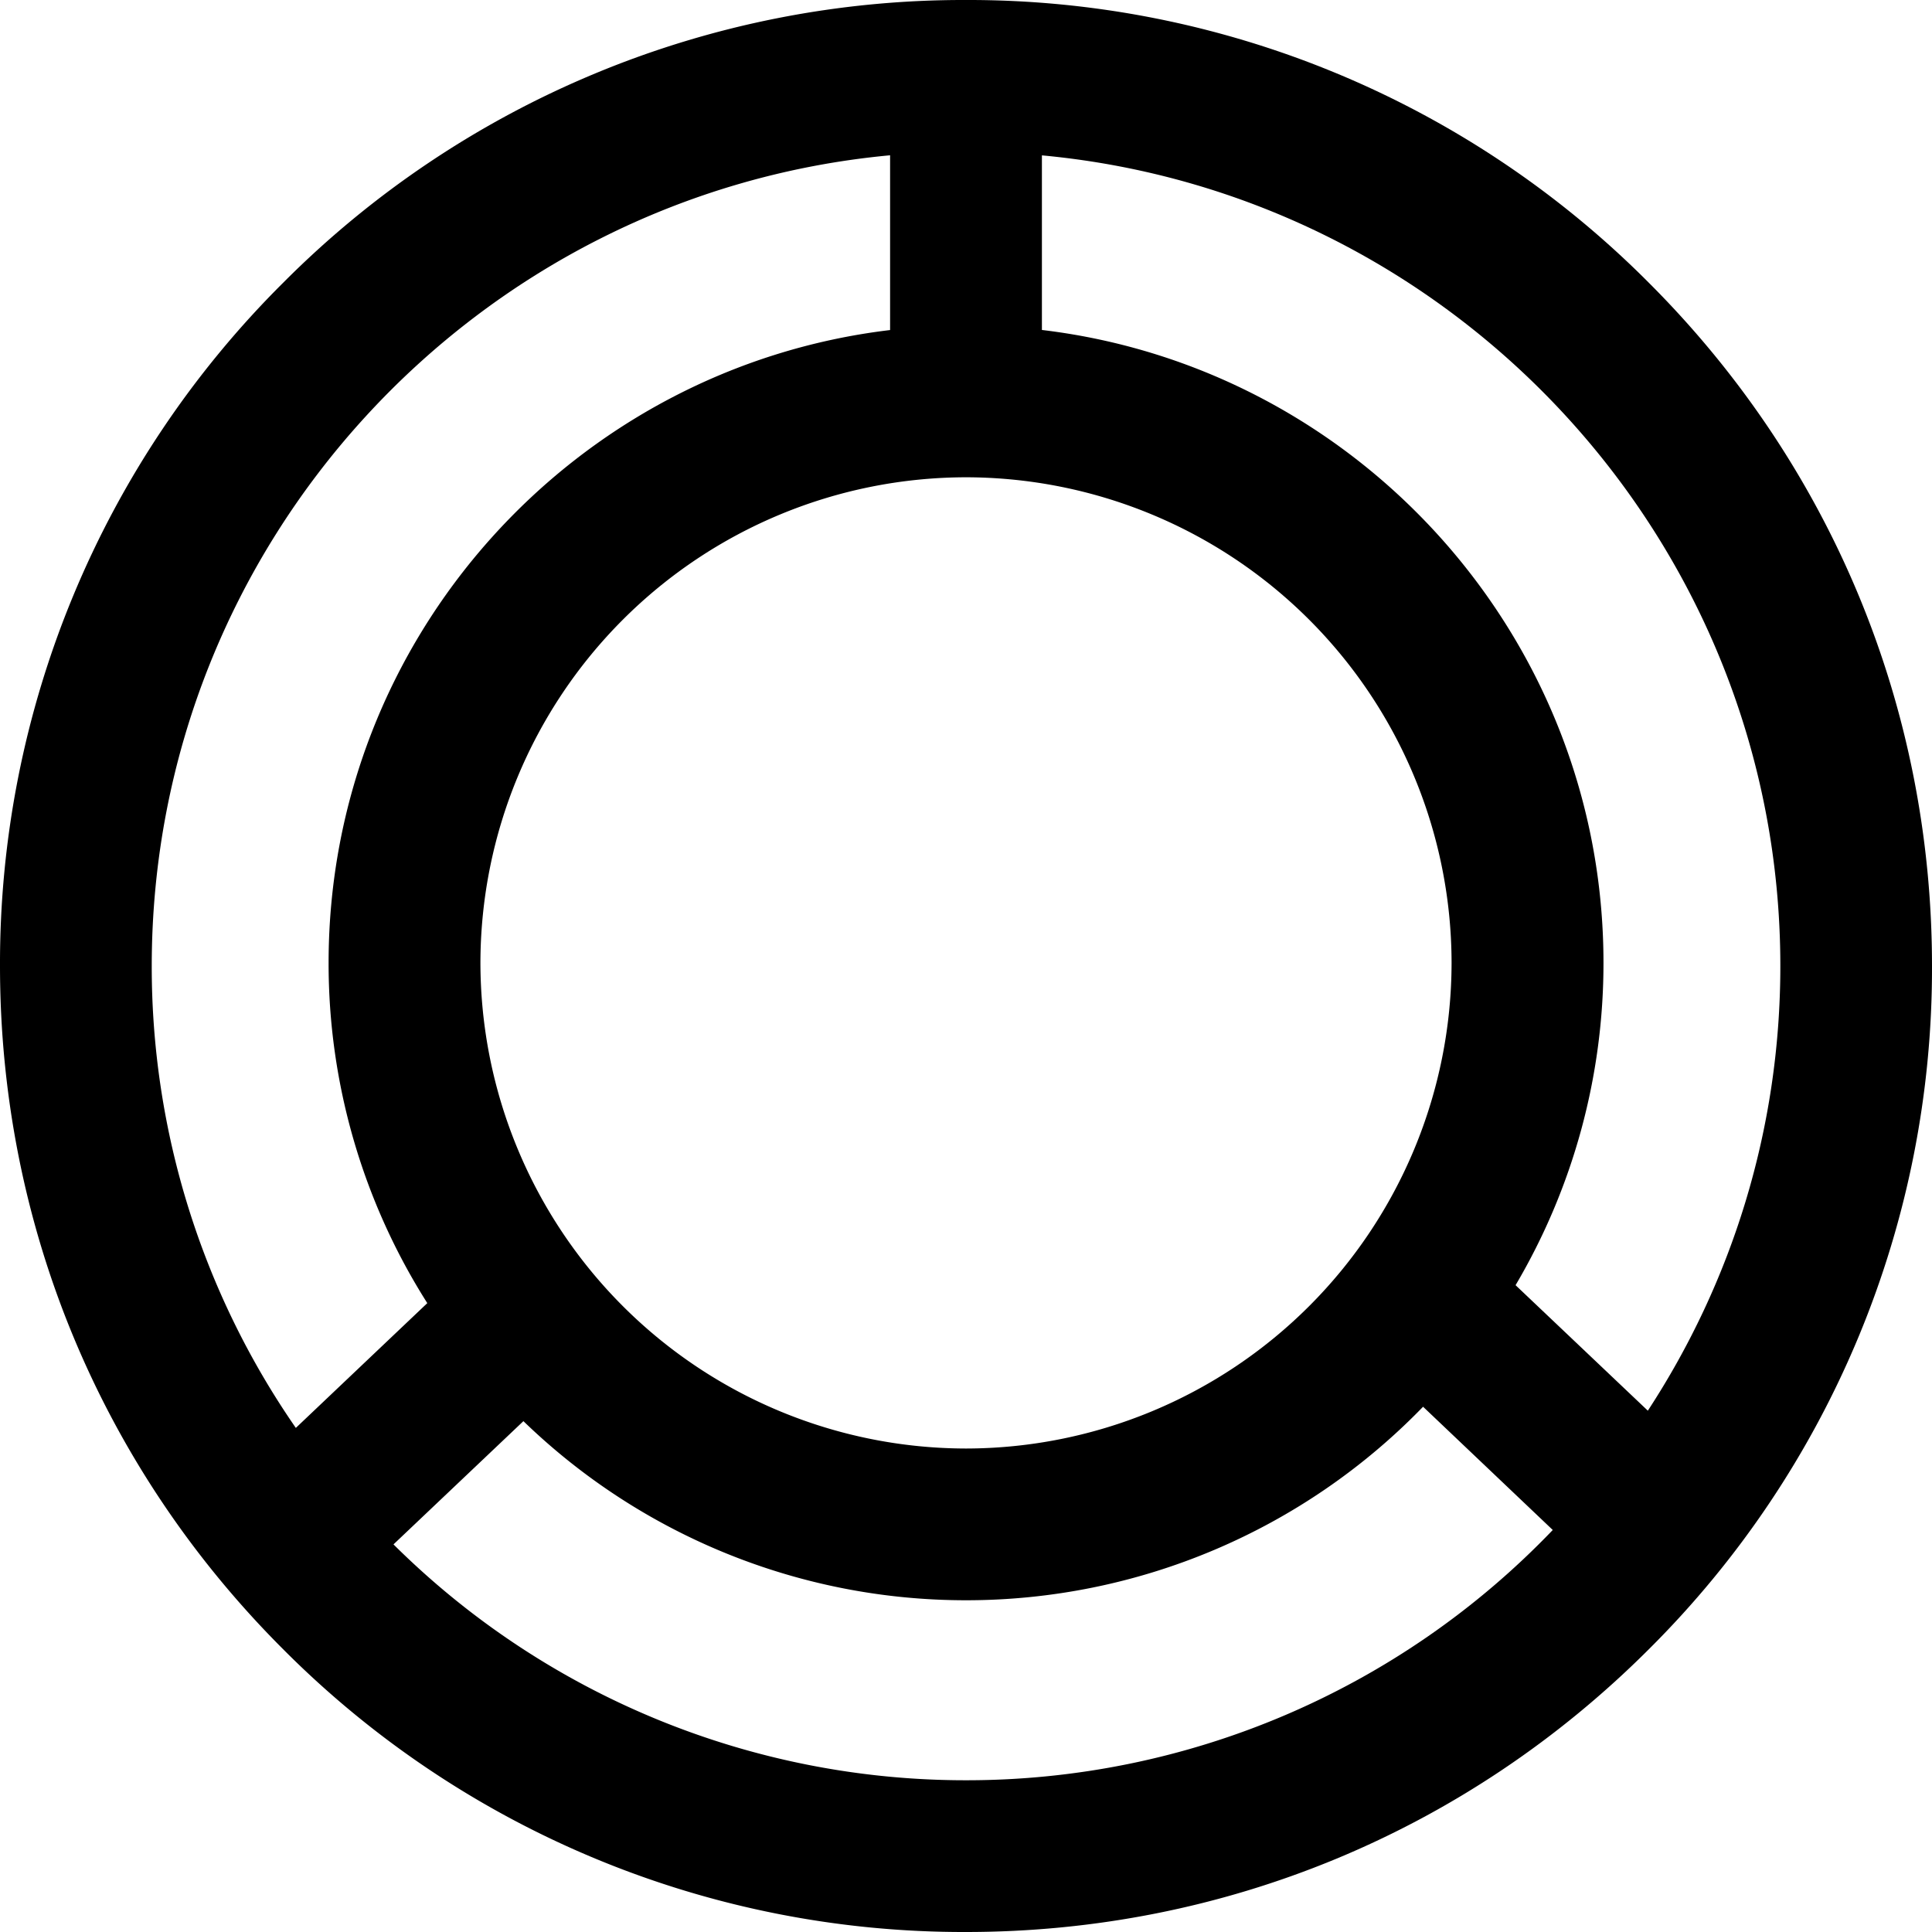<svg xmlns="http://www.w3.org/2000/svg" width="24" height="24" viewBox="0 0 24 24" xml:space="preserve"><path d="M20.485 3.515A11.92 11.92 0 0 0 12 0a11.92 11.92 0 0 0-8.485 3.515A11.92 11.92 0 0 0 0 12c0 3.205 1.248 6.219 3.515 8.485A11.92 11.92 0 0 0 12 24c3.206 0 6.219-1.249 8.485-3.515A11.92 11.92 0 0 0 24 12c0-3.205-1.248-6.219-3.515-8.485M22.116 12c0 2.036-.607 3.935-1.646 5.524l-1.643-1.559a7.87 7.87 0 0 0 1.092-4.005c0-4.046-3.053-7.394-6.976-7.861V1.93c5.138.477 9.173 4.811 9.173 10.07m-16.148-.039A6.04 6.04 0 0 1 12 5.929a6.04 6.04 0 0 1 6.032 6.032A6.04 6.04 0 0 1 12 17.994a6.04 6.04 0 0 1-6.032-6.033M1.885 12c0-5.26 4.035-9.594 9.172-10.071V4.1c-3.923.468-6.975 3.814-6.975 7.861a7.87 7.87 0 0 0 1.226 4.227l-1.633 1.55A10.06 10.06 0 0 1 1.885 12M12 22.115a10.08 10.08 0 0 1-7.112-2.93l1.614-1.531A7.9 7.9 0 0 0 12 19.879a7.9 7.9 0 0 0 5.678-2.404l1.611 1.531A10.08 10.08 0 0 1 12 22.115"/></svg>